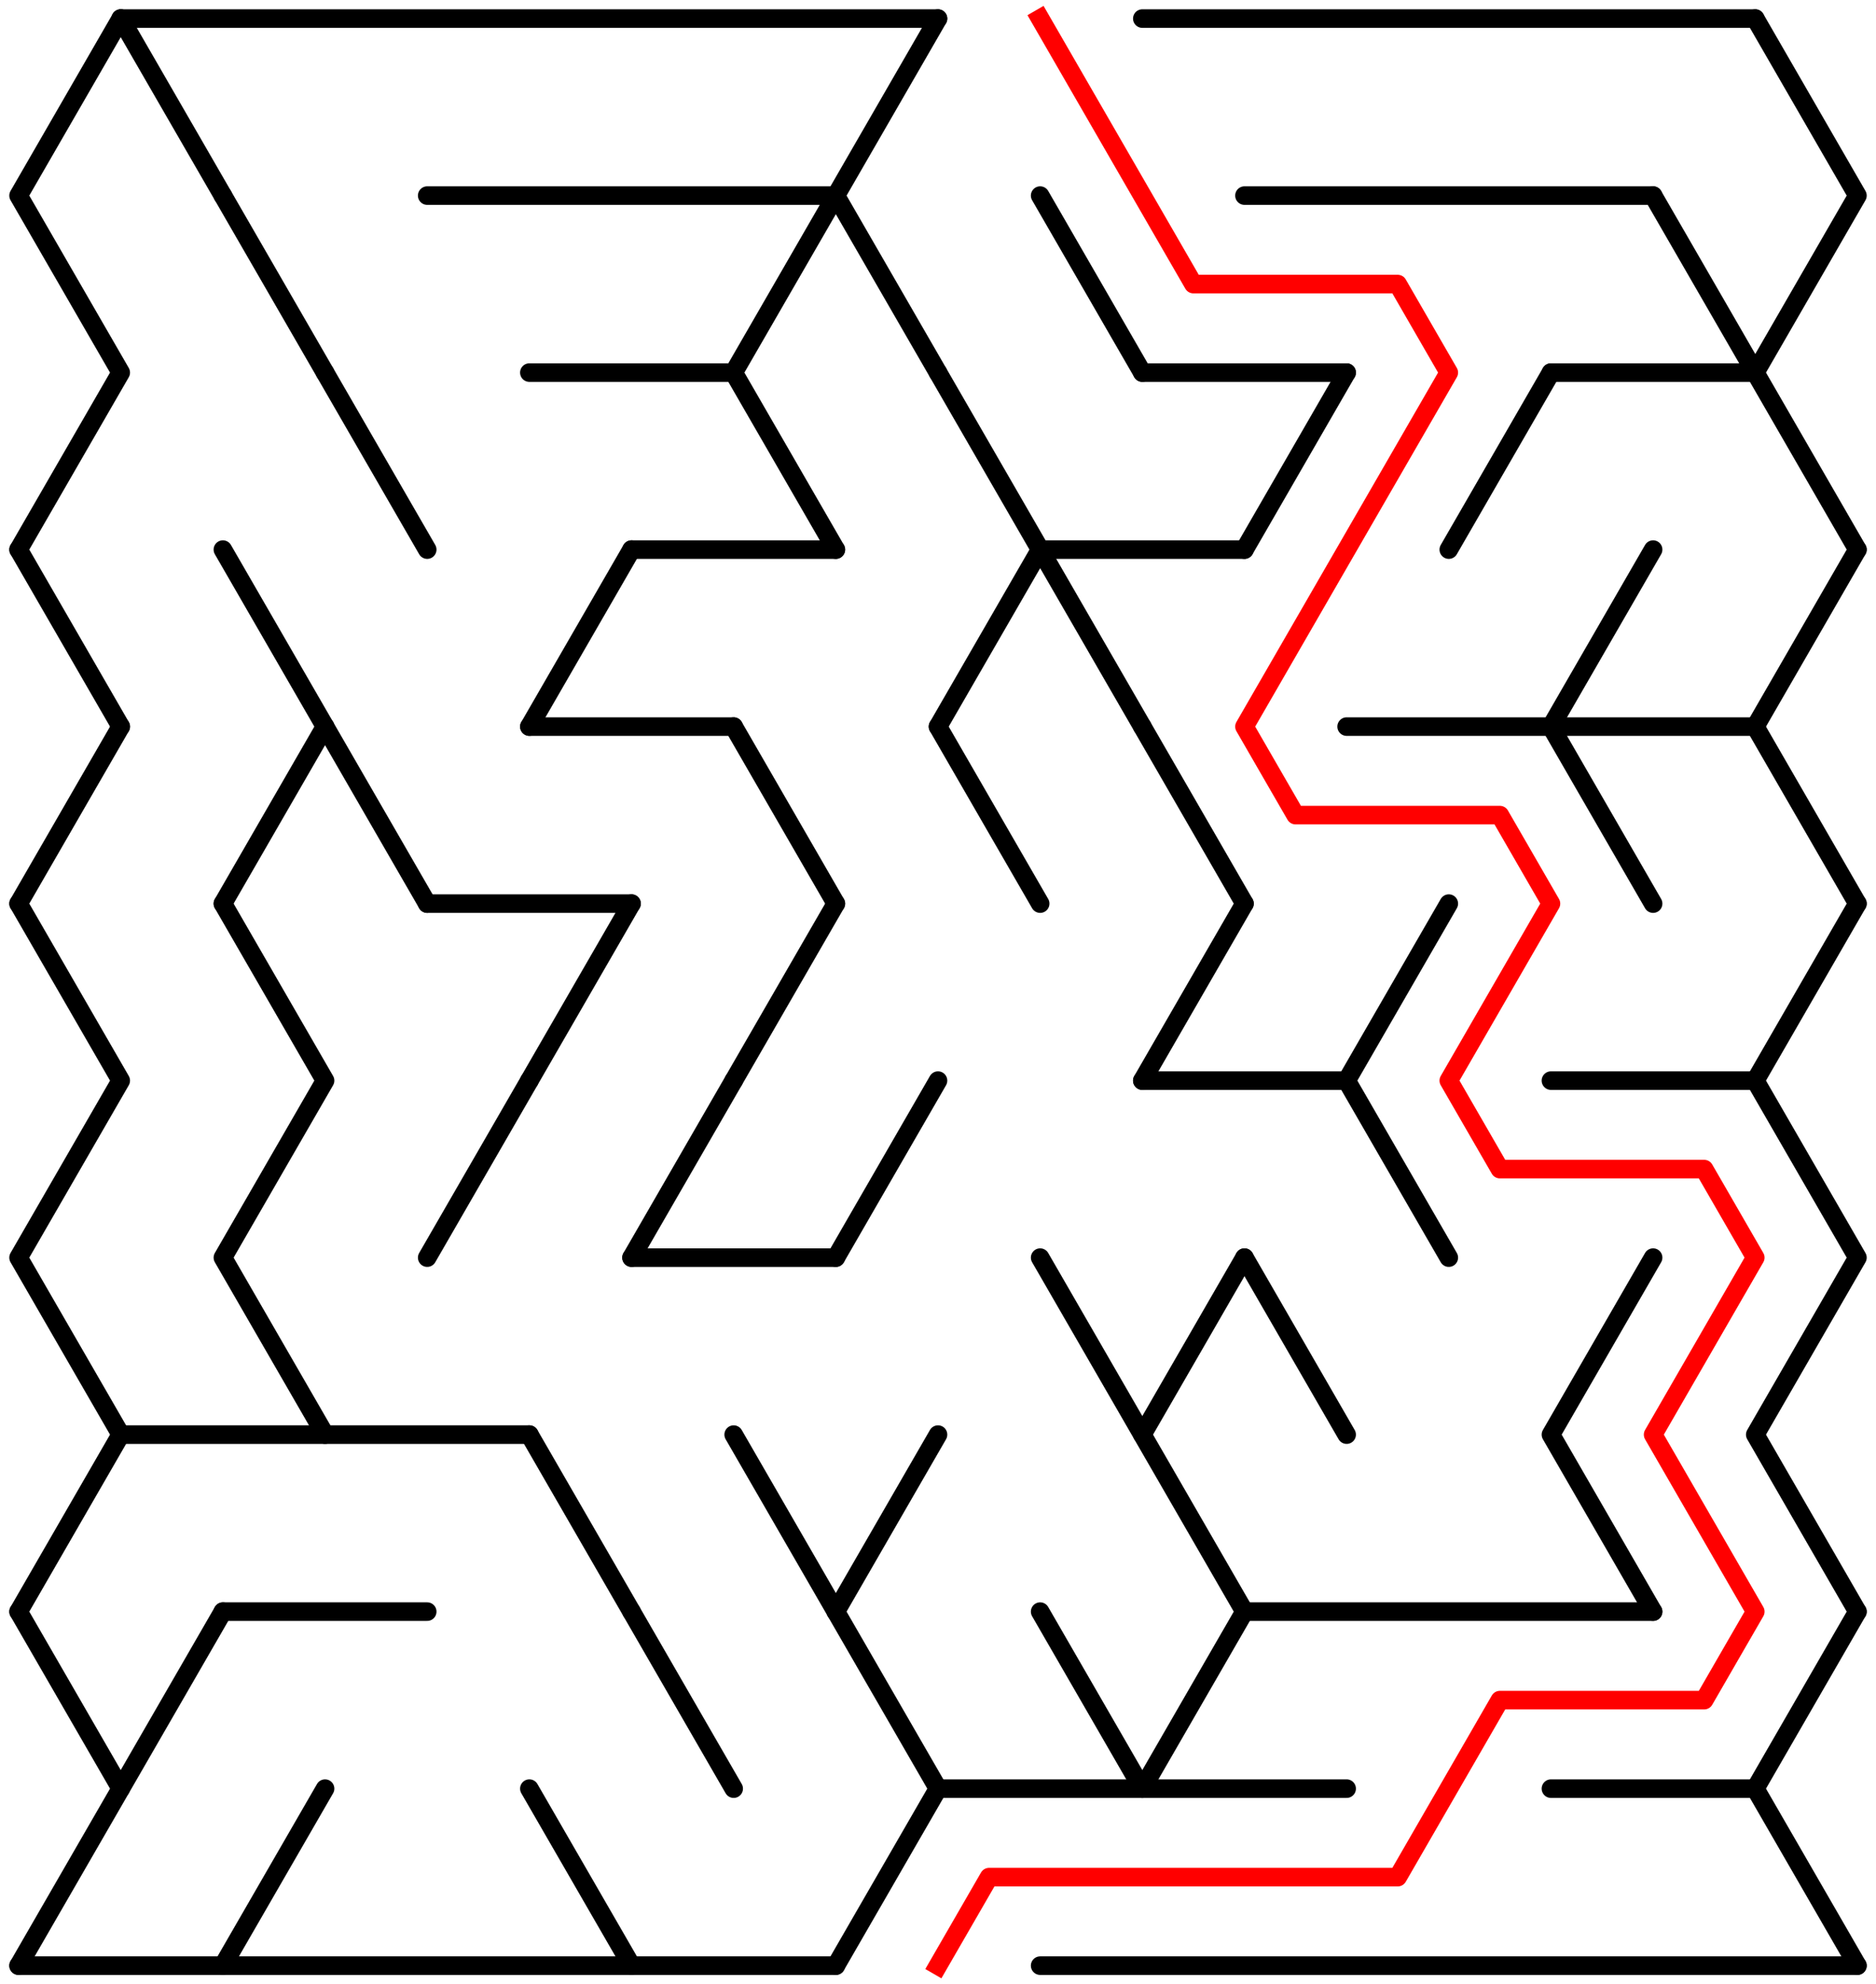 ﻿<?xml version="1.0" encoding="utf-8" standalone="no"?>
<!DOCTYPE svg PUBLIC "-//W3C//DTD SVG 1.1//EN" "http://www.w3.org/Graphics/SVG/1.1/DTD/svg11.dtd">
<svg width="202" height="213.578" version="1.1" xmlns="http://www.w3.org/2000/svg">
  <title>17 by 11 delta maze</title>
  <g fill="none" stroke="#000000" stroke-width="2" stroke-linecap="round" stroke-linejoin="round">
    <line x1="13" y1="2" x2="101" y2="2" />
    <line x1="123" y1="2" x2="189" y2="2" />
    <line x1="46" y1="21.053" x2="90" y2="21.053" />
    <line x1="134" y1="21.053" x2="178" y2="21.053" />
    <line x1="57" y1="40.105" x2="79" y2="40.105" />
    <line x1="123" y1="40.105" x2="145" y2="40.105" />
    <line x1="167" y1="40.105" x2="189" y2="40.105" />
    <line x1="68" y1="59.158" x2="90" y2="59.158" />
    <line x1="112" y1="59.158" x2="134" y2="59.158" />
    <line x1="57" y1="78.21" x2="79" y2="78.21" />
    <line x1="145" y1="78.21" x2="189" y2="78.21" />
    <line x1="46" y1="97.263" x2="68" y2="97.263" />
    <line x1="123" y1="116.315" x2="145" y2="116.315" />
    <line x1="167" y1="116.315" x2="189" y2="116.315" />
    <line x1="68" y1="135.368" x2="90" y2="135.368" />
    <line x1="13" y1="154.42" x2="57" y2="154.42" />
    <line x1="24" y1="173.473" x2="46" y2="173.473" />
    <line x1="134" y1="173.473" x2="178" y2="173.473" />
    <line x1="101" y1="192.526" x2="145" y2="192.526" />
    <line x1="167" y1="192.526" x2="189" y2="192.526" />
    <line x1="2" y1="211.578" x2="90" y2="211.578" />
    <line x1="112" y1="211.578" x2="200" y2="211.578" />
    <polyline points="13,2 2,21.053 13,40.105 2,59.158" />
    <line x1="2" y1="59.158" x2="13" y2="78.21" />
    <line x1="13" y1="78.21" x2="2" y2="97.263" />
    <polyline points="2,97.263 13,116.315 2,135.368 13,154.42 2,173.473" />
    <polyline points="2,173.473 13,192.526 2,211.578" />
    <line x1="13" y1="2" x2="24" y2="21.053" />
    <line x1="24" y1="173.473" x2="13" y2="192.526" />
    <line x1="24" y1="21.053" x2="35" y2="40.105" />
    <line x1="24" y1="59.158" x2="35" y2="78.21" />
    <line x1="35" y1="78.21" x2="24" y2="97.263" />
    <polyline points="24,97.263 35,116.315 24,135.368 35,154.42" />
    <line x1="35" y1="192.526" x2="24" y2="211.578" />
    <line x1="35" y1="40.105" x2="46" y2="59.158" />
    <line x1="35" y1="78.21" x2="46" y2="97.263" />
    <line x1="57" y1="116.315" x2="46" y2="135.368" />
    <line x1="68" y1="59.158" x2="57" y2="78.21" />
    <line x1="68" y1="97.263" x2="57" y2="116.315" />
    <line x1="57" y1="154.42" x2="68" y2="173.473" />
    <line x1="57" y1="192.526" x2="68" y2="211.578" />
    <line x1="79" y1="116.315" x2="68" y2="135.368" />
    <line x1="68" y1="173.473" x2="79" y2="192.526" />
    <polyline points="90,21.053 79,40.105 90,59.158" />
    <line x1="79" y1="78.21" x2="90" y2="97.263" />
    <line x1="90" y1="97.263" x2="79" y2="116.315" />
    <line x1="79" y1="154.42" x2="90" y2="173.473" />
    <polyline points="101,2 90,21.053 101,40.105" />
    <line x1="101" y1="116.315" x2="90" y2="135.368" />
    <line x1="101" y1="154.42" x2="90" y2="173.473" />
    <polyline points="90,173.473 101,192.526 90,211.578" />
    <line x1="101" y1="40.105" x2="112" y2="59.158" />
    <line x1="112" y1="59.158" x2="101" y2="78.21" />
    <line x1="101" y1="78.21" x2="112" y2="97.263" />
    <line x1="112" y1="21.053" x2="123" y2="40.105" />
    <line x1="112" y1="59.158" x2="123" y2="78.21" />
    <line x1="112" y1="135.368" x2="123" y2="154.42" />
    <line x1="112" y1="173.473" x2="123" y2="192.526" />
    <line x1="123" y1="78.21" x2="134" y2="97.263" />
    <line x1="134" y1="97.263" x2="123" y2="116.315" />
    <polyline points="134,135.368 123,154.42 134,173.473" />
    <line x1="134" y1="173.473" x2="123" y2="192.526" />
    <line x1="145" y1="40.105" x2="134" y2="59.158" />
    <line x1="134" y1="135.368" x2="145" y2="154.42" />
    <polyline points="156,97.263 145,116.315 156,135.368" />
    <line x1="167" y1="40.105" x2="156" y2="59.158" />
    <line x1="178" y1="59.158" x2="167" y2="78.21" />
    <line x1="167" y1="78.21" x2="178" y2="97.263" />
    <polyline points="178,135.368 167,154.42 178,173.473" />
    <line x1="178" y1="21.053" x2="189" y2="40.105" />
    <polyline points="189,2 200,21.053 189,40.105 200,59.158" />
    <line x1="200" y1="59.158" x2="189" y2="78.21" />
    <line x1="189" y1="78.21" x2="200" y2="97.263" />
    <polyline points="200,97.263 189,116.315 200,135.368 189,154.42 200,173.473" />
    <polyline points="200,173.473 189,192.526 200,211.578" />
  </g>
  <polyline fill="none" stroke="#ff0000" stroke-width="2" stroke-linecap="square" stroke-linejoin="round" points="112,2 128.5,30.579 150.5,30.579 156,40.105 134,78.21 139.5,87.737 161.5,87.737 167,97.263 156,116.315 161.5,125.842 183.5,125.842 189,135.368 178,154.42 189,173.473 183.5,182.999 161.5,182.999 150.5,202.052 106.5,202.052 101,211.578" />
  <type>Rectangular</type>
</svg>